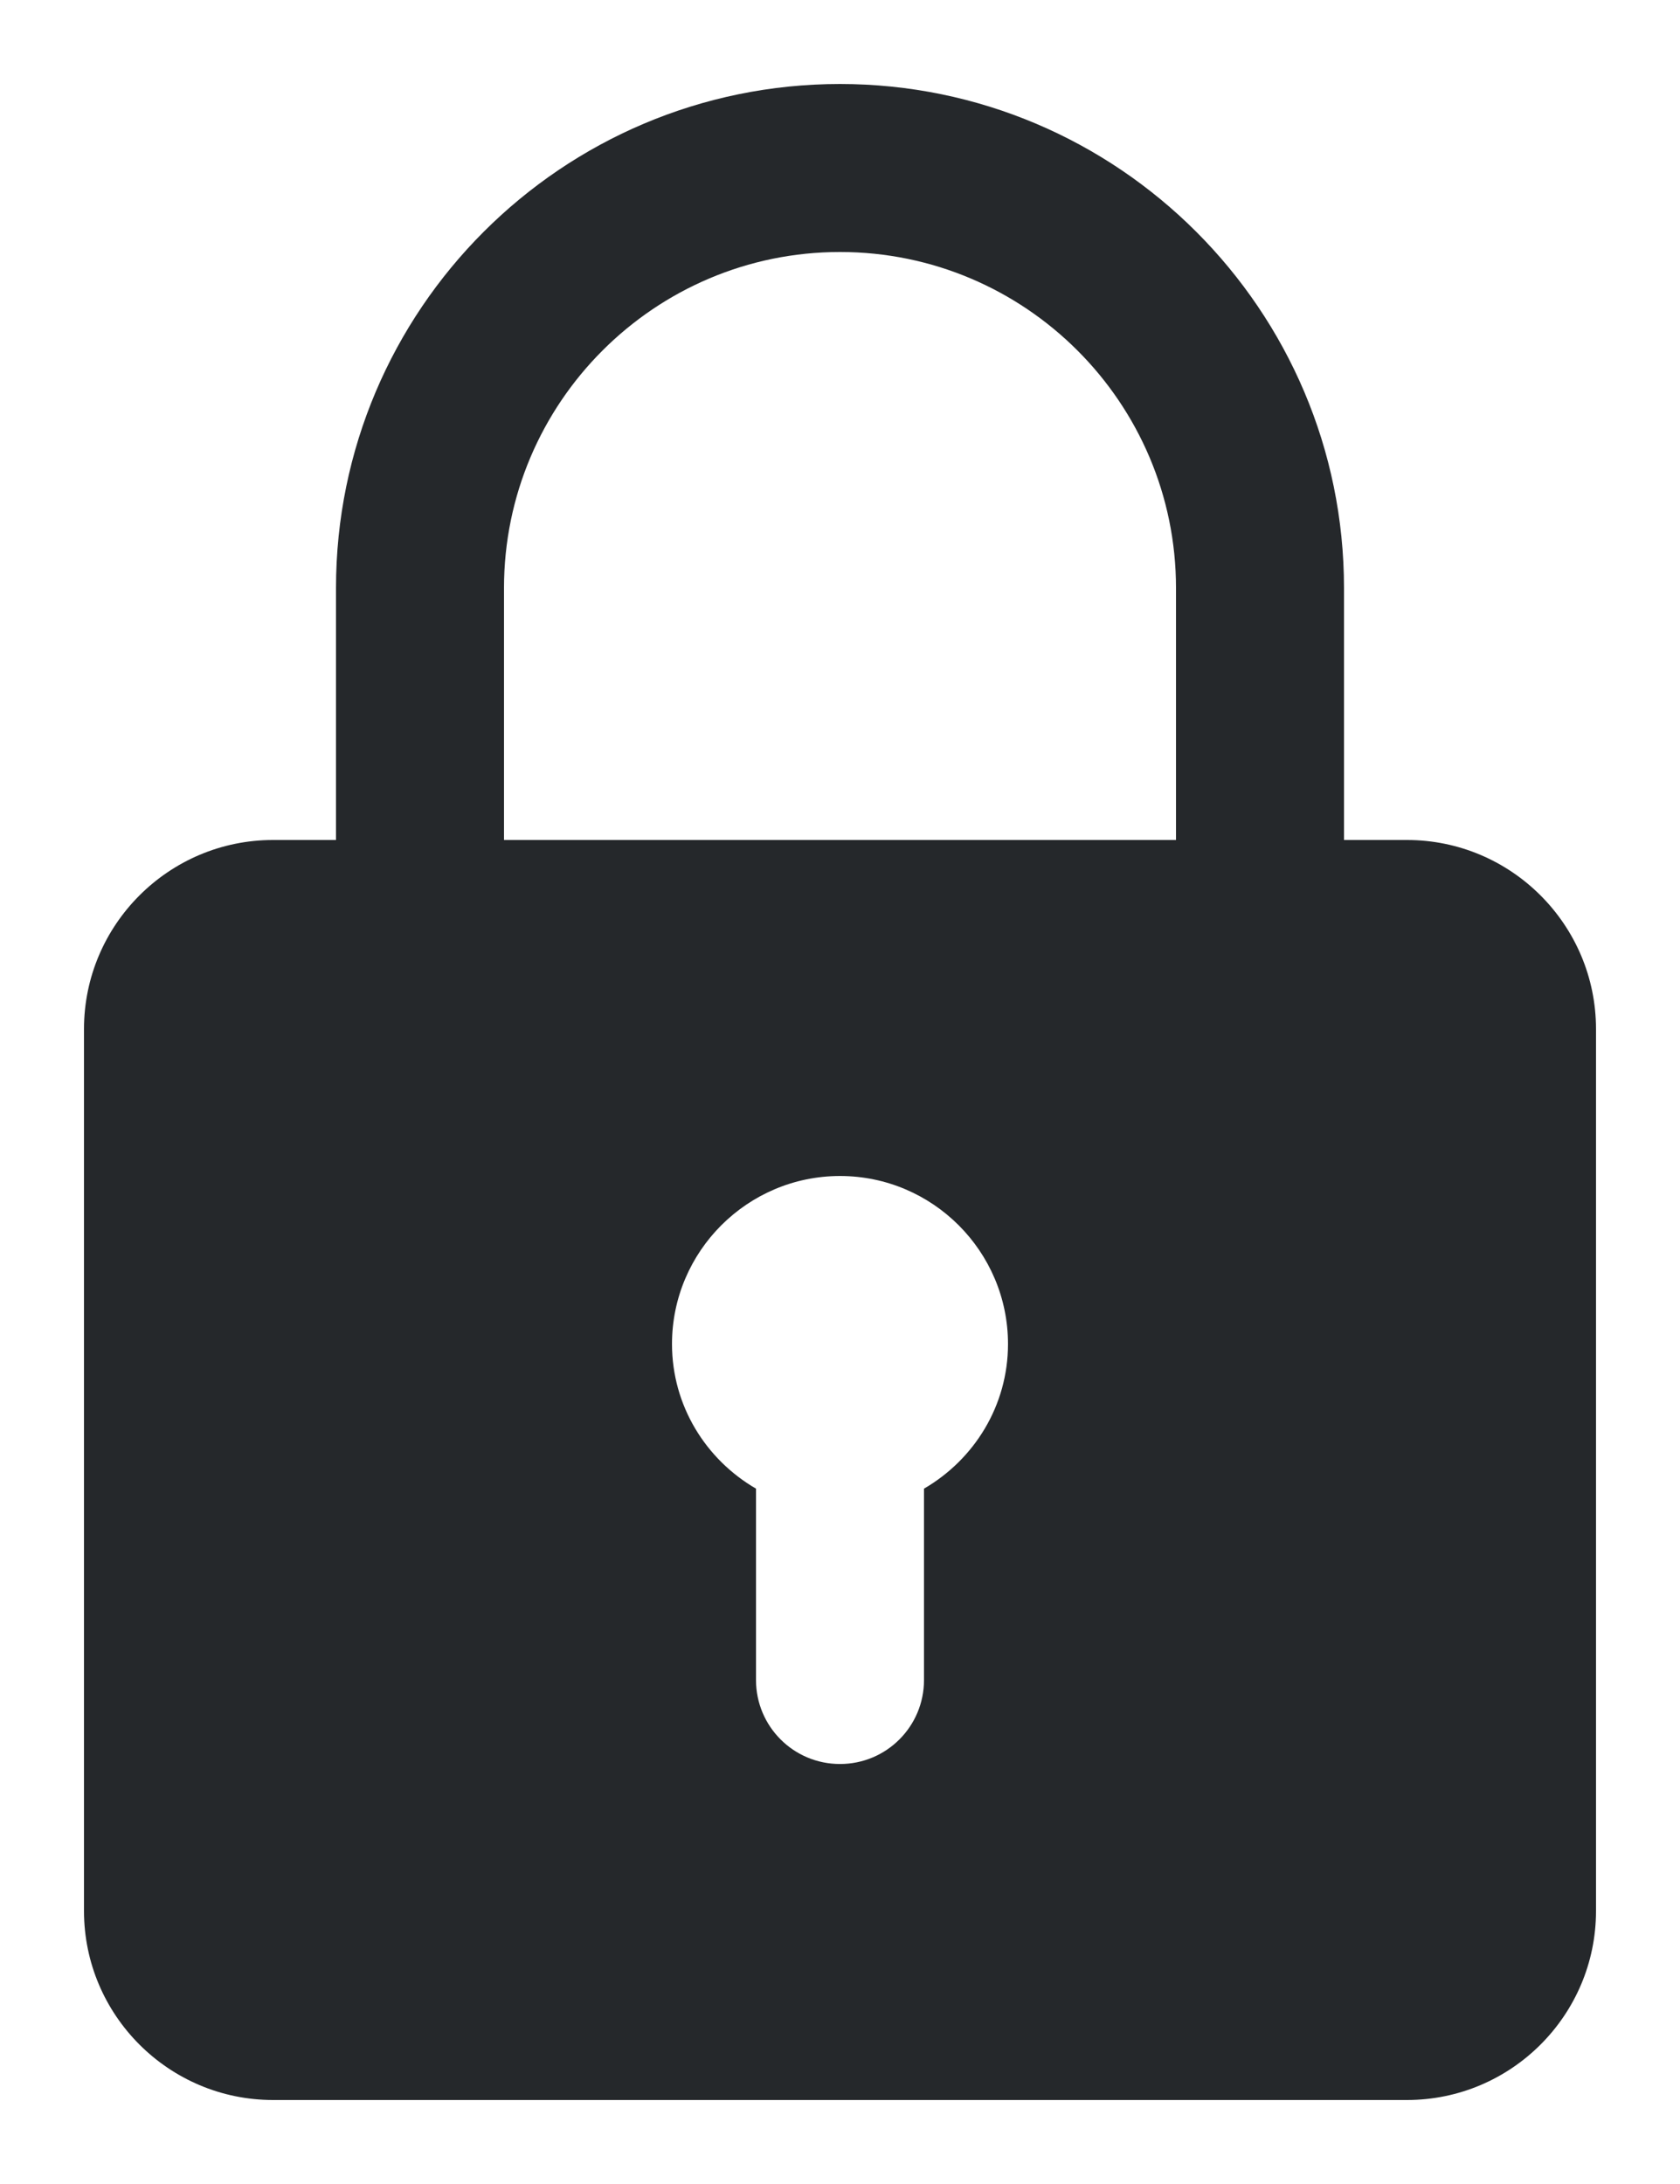 <svg width="10" height="13" viewBox="0 0 10 13" fill="none" xmlns="http://www.w3.org/2000/svg">
<path fill-rule="evenodd" clip-rule="evenodd" d="M8.375 5H8V3.5C8 1.845 6.654 0.5 5 0.5C3.345 0.5 2 1.845 2 3.5V5H1.625C1.005 5 0.5 5.505 0.5 6.125V11.375C0.5 11.995 1.005 12.5 1.625 12.5H8.375C8.995 12.5 9.5 11.995 9.5 11.375V6.125C9.5 5.505 8.995 5 8.375 5ZM3 3.5C3 2.397 3.897 1.5 5 1.5C6.103 1.5 7 2.397 7 3.5V5H3V3.5ZM5.5 10V8.861C5.798 8.688 6 8.368 6 8C6 7.449 5.551 7 5 7C4.449 7 4 7.449 4 8C4 8.368 4.202 8.688 4.5 8.861V10C4.5 10.276 4.723 10.5 5 10.5C5.277 10.5 5.5 10.276 5.5 10Z" fill="#25282B"/>
</svg>
